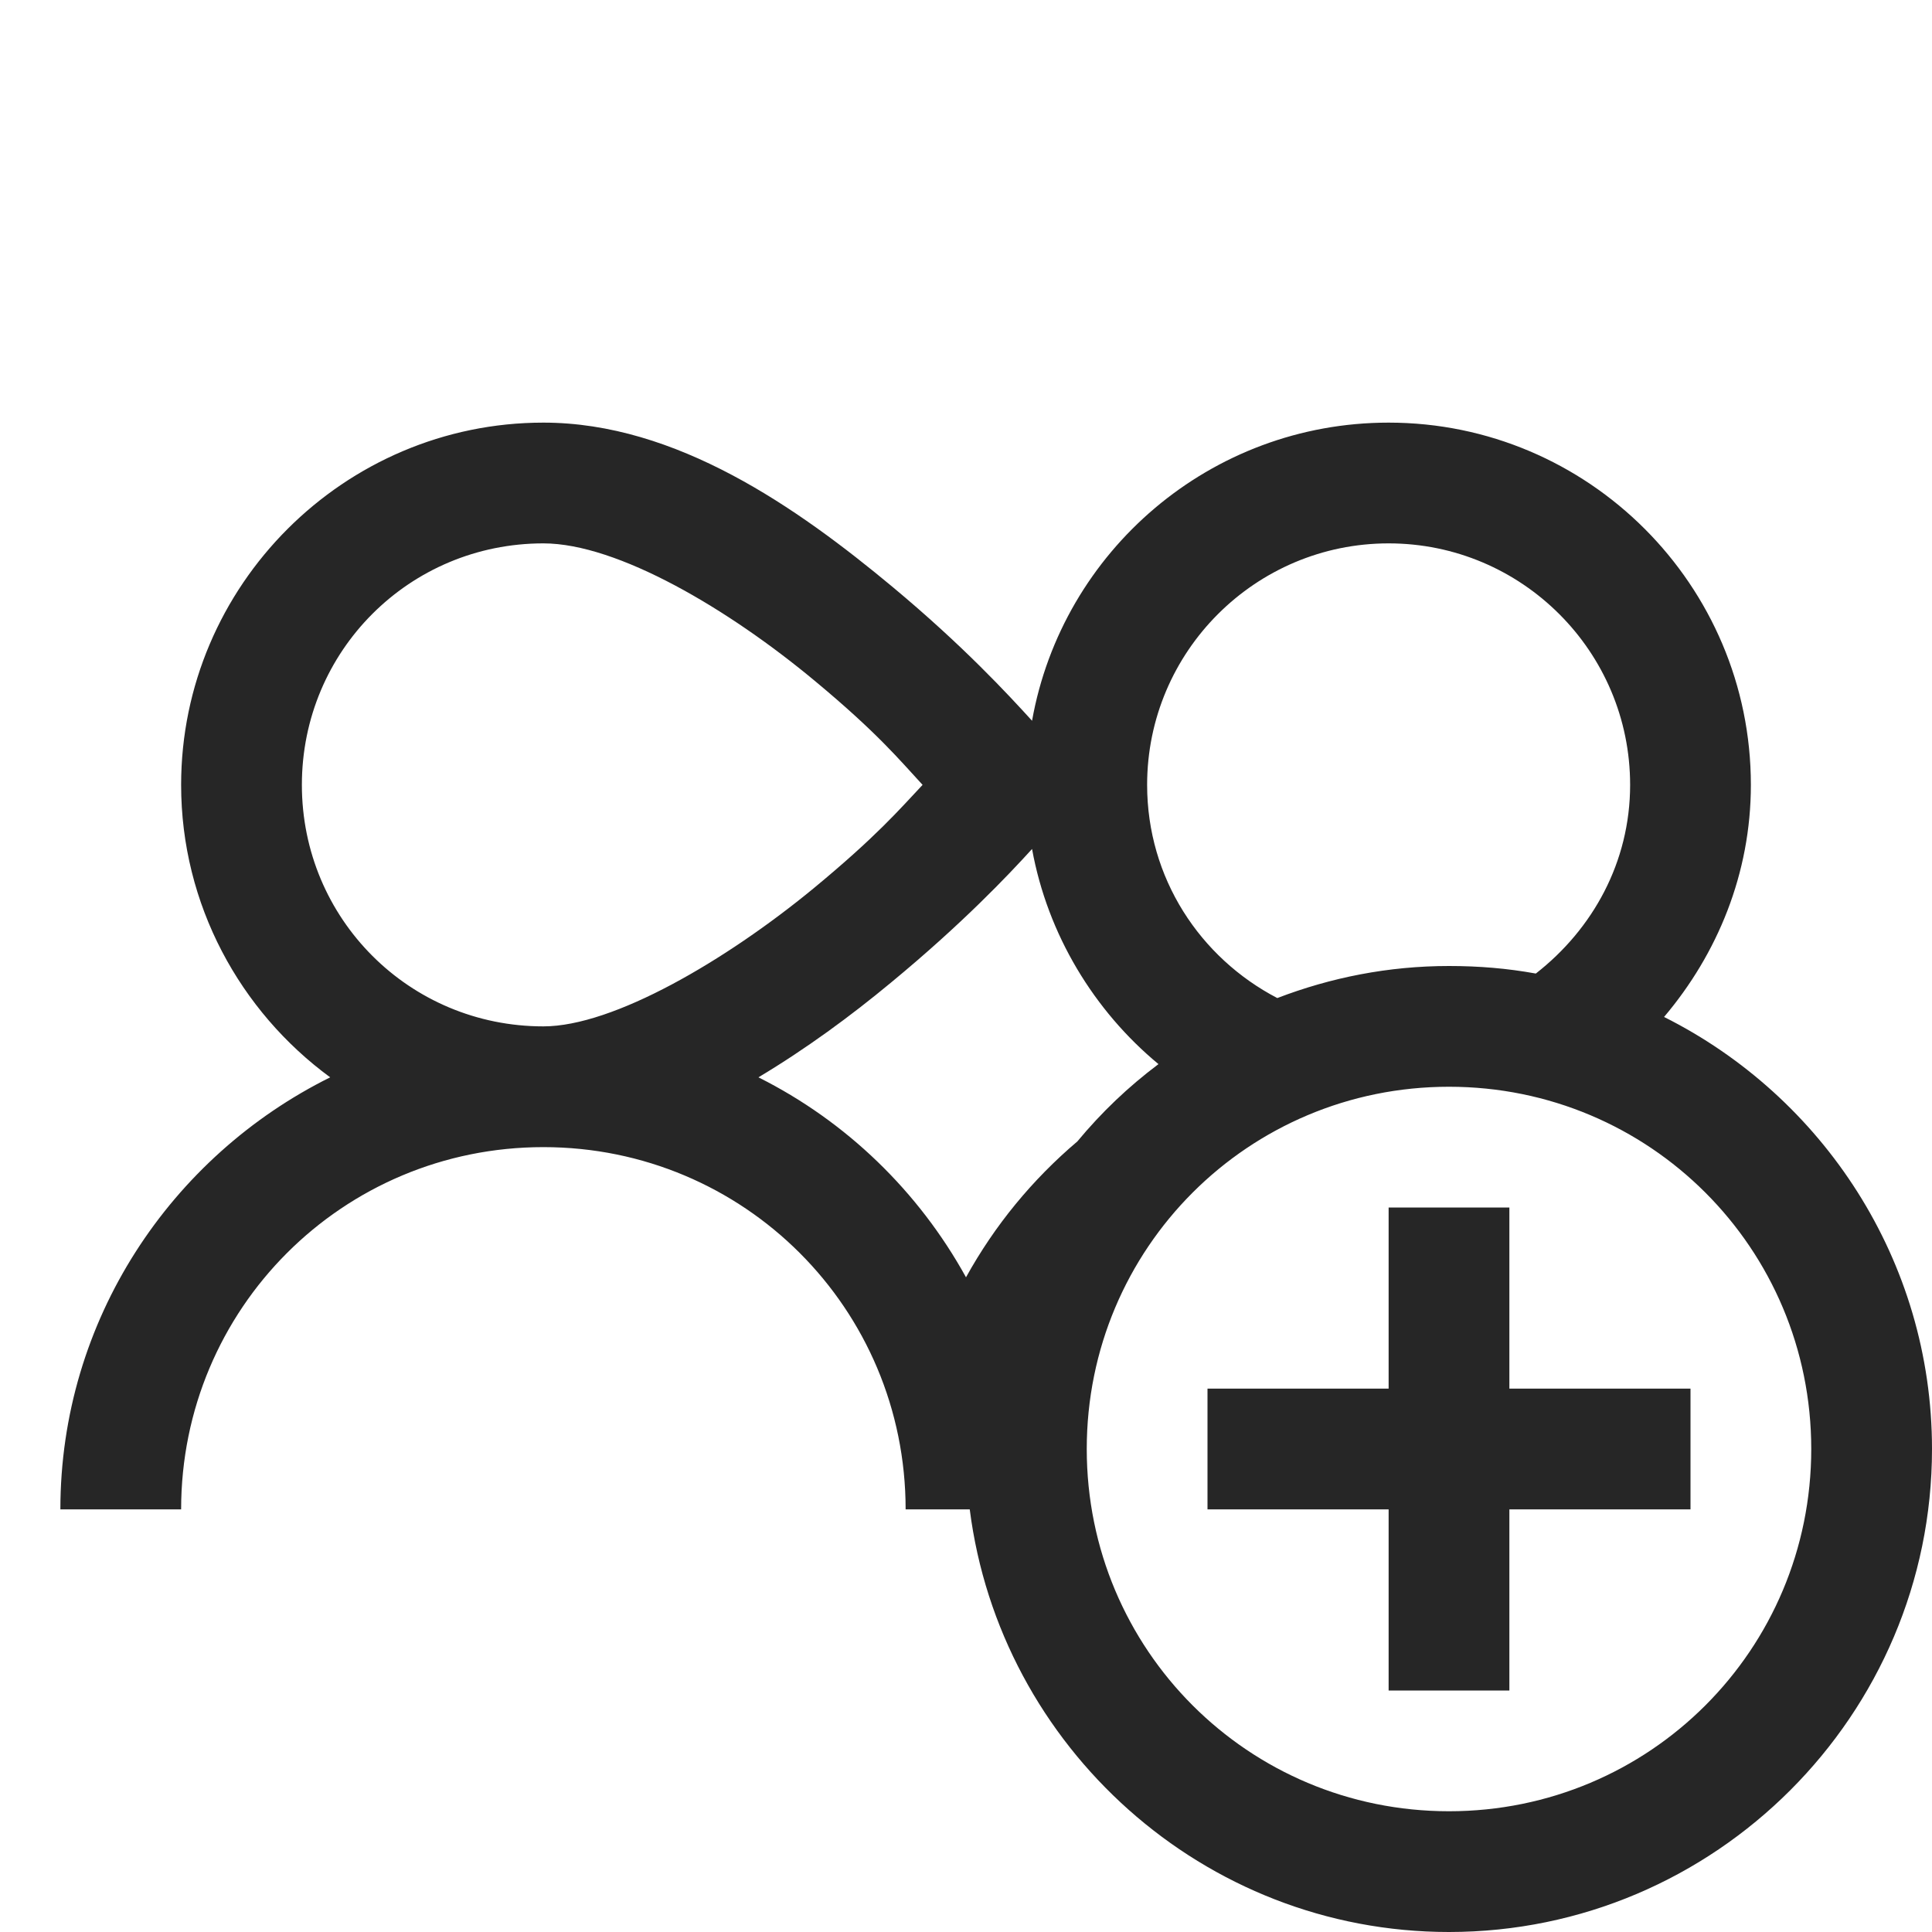 <?xml version="1.0" encoding="UTF-8"?>
<svg xmlns="http://www.w3.org/2000/svg" xmlns:xlink="http://www.w3.org/1999/xlink" viewBox="0 0 32 32" version="1.1" fill="#262626"><g id="surface1" fill="#262626"><path style=" " d="M 9 7 C 5.699 7 3 9.699 3 13 C 3 14.984 3.977 16.75 5.469 17.844 C 2.832 19.152 1 21.863 1 25 L 3 25 C 3 21.676 5.676 19 9 19 C 12.324 19 15 21.676 15 25 L 16.062 25 C 16.562 28.934 19.934 32 24 32 C 28.406 32 32 28.406 32 24 C 32 20.875 30.188 18.16 27.562 16.844 C 28.445 15.801 29 14.469 29 13 C 29 9.691 26.309 7 23 7 C 20.051 7 17.594 9.129 17.094 11.938 C 16.695 11.5 15.953 10.695 14.781 9.719 C 13.207 8.41 11.203 7 9 7 Z M 9 9 C 10.23 9 12.07 10.09 13.5 11.281 C 14.535 12.141 14.902 12.59 15.281 13 C 14.895 13.41 14.516 13.855 13.469 14.719 C 12.02 15.91 10.16 17 9 17 C 6.781 17 5 15.219 5 13 C 5 10.781 6.781 9 9 9 Z M 23 9 C 25.207 9 27 10.793 27 13 C 27 14.281 26.379 15.391 25.438 16.125 C 24.965 16.039 24.496 16 24 16 C 22.996 16 22.043 16.191 21.156 16.531 C 19.875 15.863 19 14.543 19 13 C 19 10.793 20.793 9 23 9 Z M 17.094 14.062 C 17.352 15.48 18.121 16.742 19.188 17.625 C 18.684 18.004 18.246 18.422 17.844 18.906 C 17.098 19.539 16.477 20.293 16 21.156 C 15.215 19.734 14.02 18.574 12.562 17.844 C 13.352 17.371 14.09 16.828 14.75 16.281 C 15.938 15.301 16.699 14.496 17.094 14.062 Z M 24 18 C 27.324 18 30 20.676 30 24 C 30 27.324 27.324 30 24 30 C 20.676 30 18 27.324 18 24 C 18 20.676 20.676 18 24 18 Z M 23 20 L 23 23 L 20 23 L 20 25 L 23 25 L 23 28 L 25 28 L 25 25 L 28 25 L 28 23 L 25 23 L 25 20 Z " fill="#262626"/></g></svg>
